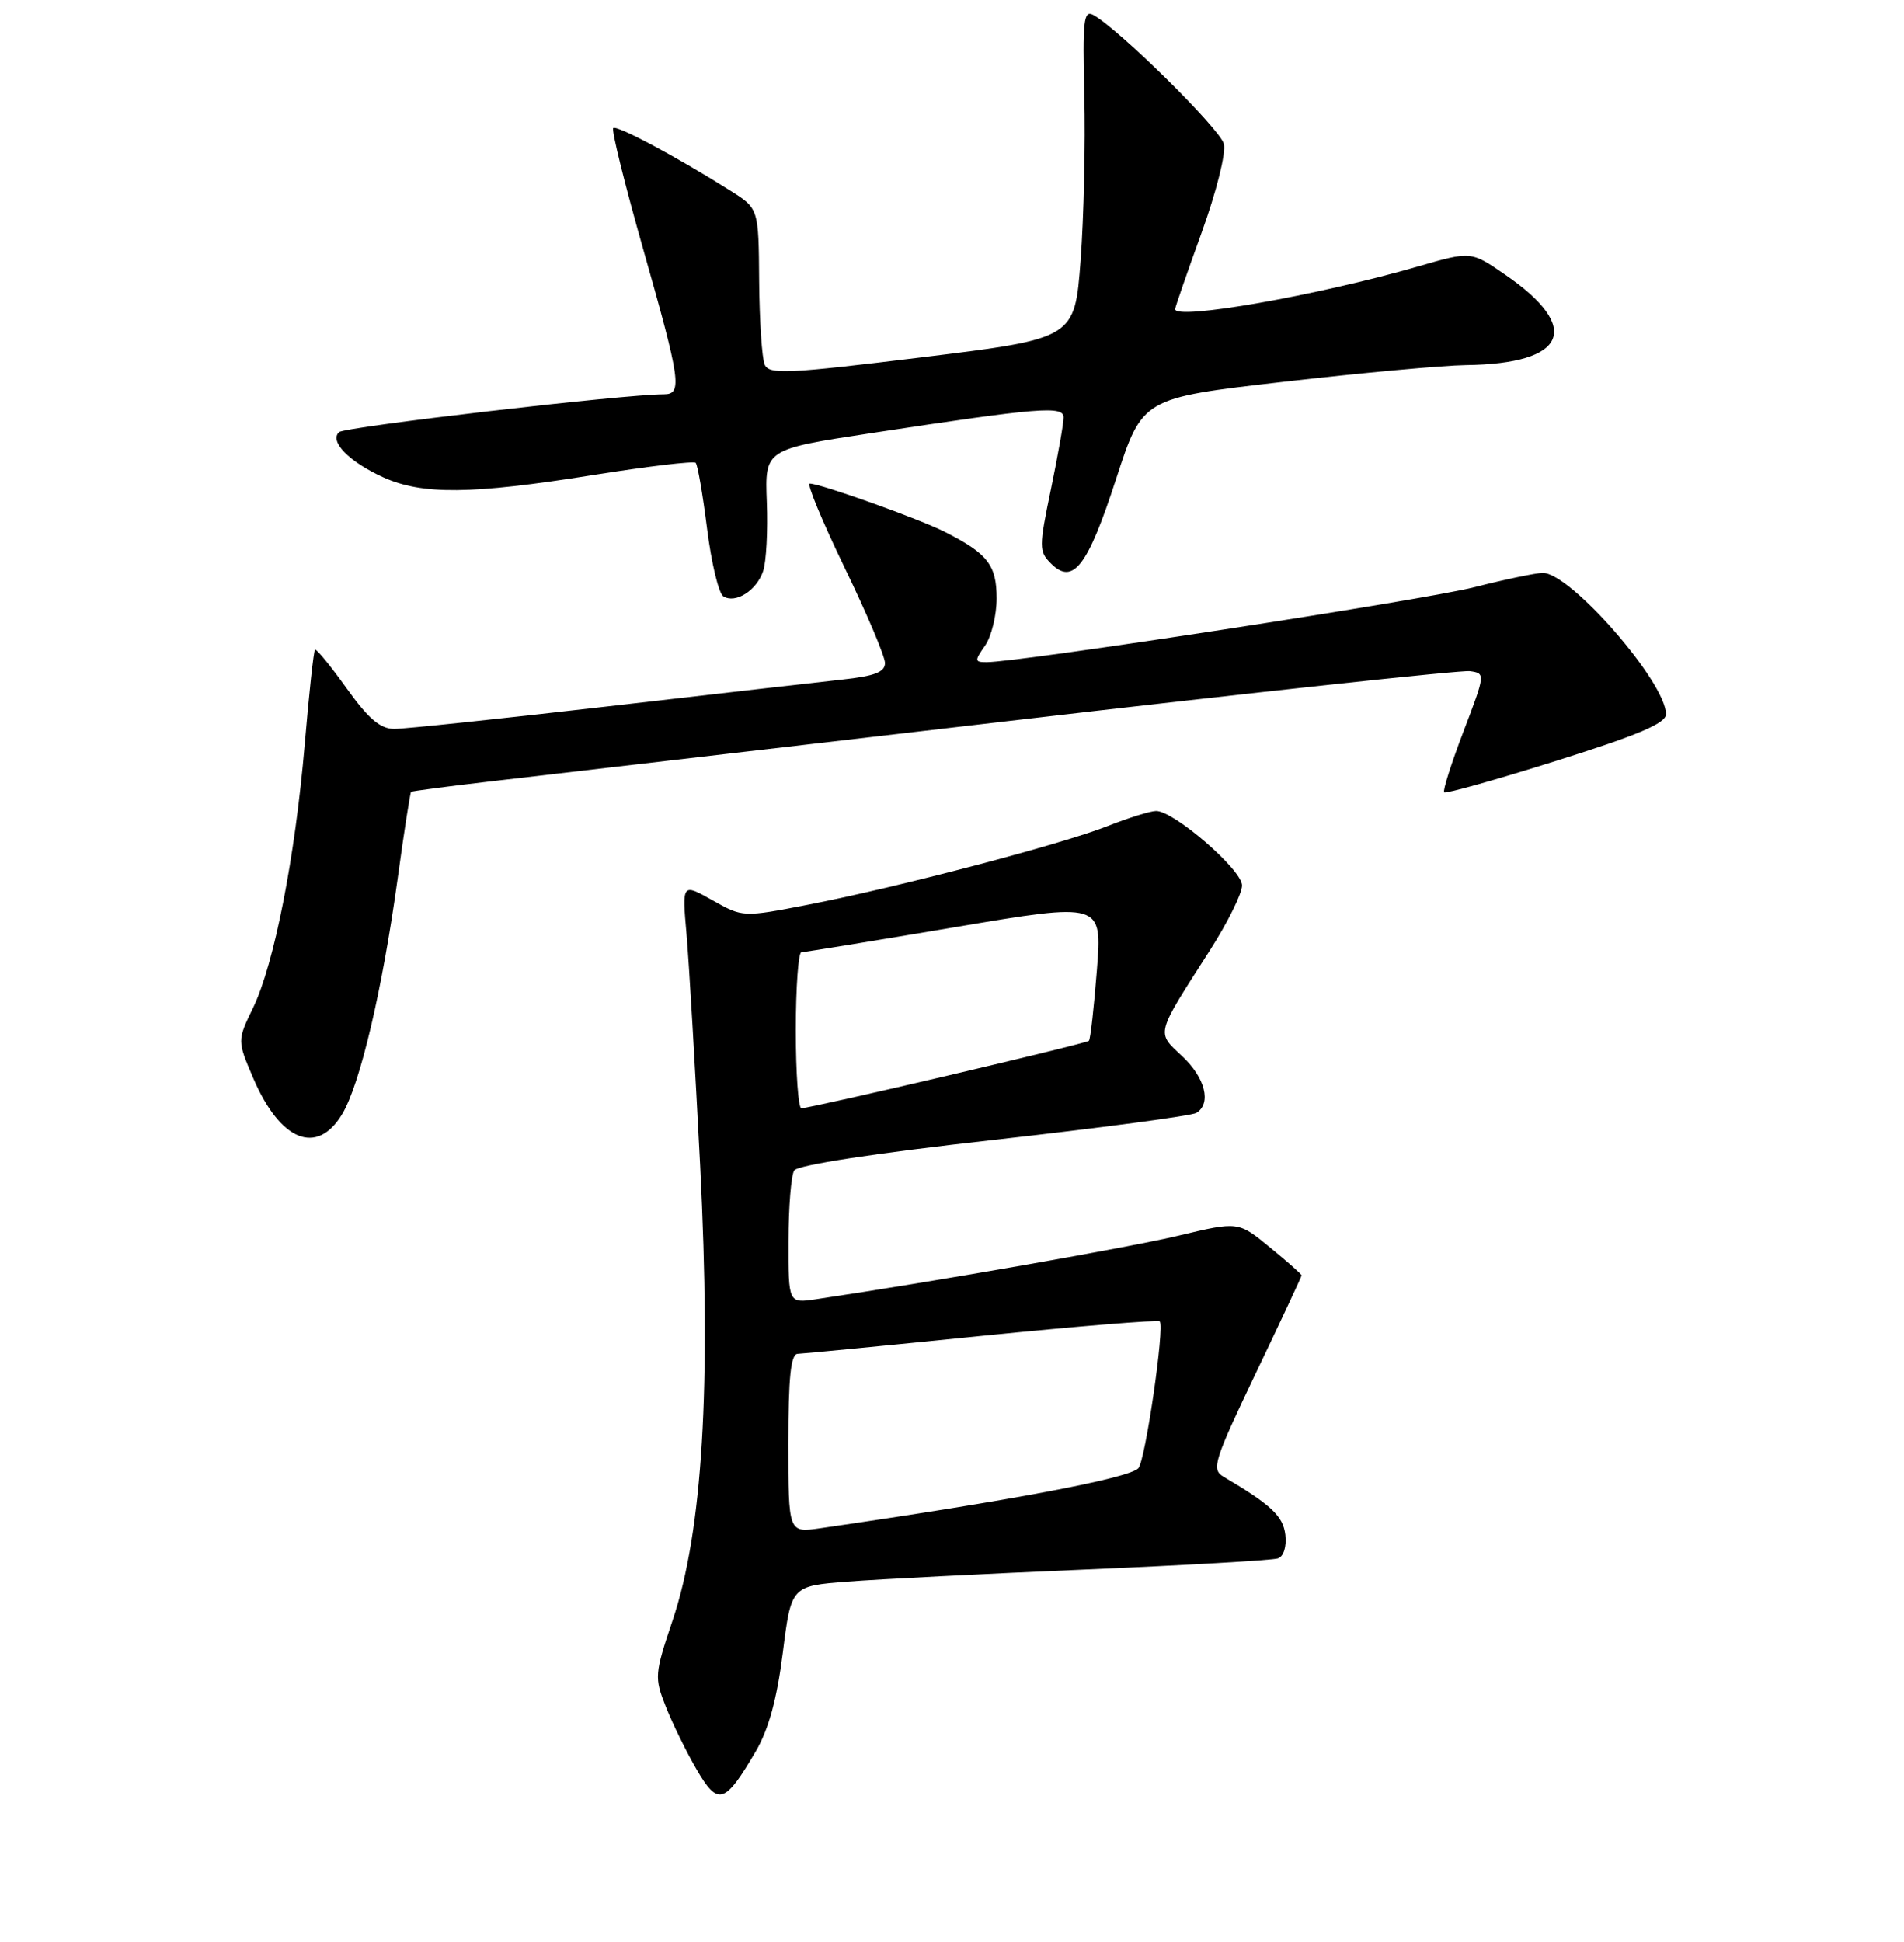 <?xml version="1.0" encoding="UTF-8" standalone="no"?>
<!DOCTYPE svg PUBLIC "-//W3C//DTD SVG 1.1//EN" "http://www.w3.org/Graphics/SVG/1.1/DTD/svg11.dtd" >
<svg xmlns="http://www.w3.org/2000/svg" xmlns:xlink="http://www.w3.org/1999/xlink" version="1.1" viewBox="0 0 256 261">
 <g >
 <path fill="currentColor"
d=" M 101.62 235.39 C 103.35 232.43 104.46 228.38 105.25 222.15 C 106.38 213.17 106.38 213.17 113.94 212.58 C 118.10 212.26 132.53 211.52 146.00 210.95 C 159.47 210.38 171.09 209.71 171.82 209.46 C 172.59 209.20 173.00 207.89 172.82 206.29 C 172.52 203.77 170.93 202.27 164.47 198.46 C 162.86 197.50 163.23 196.32 168.85 184.56 C 172.23 177.50 175.00 171.58 175.00 171.42 C 175.00 171.26 173.08 169.56 170.74 167.65 C 166.49 164.16 166.49 164.16 158.49 166.07 C 151.90 167.65 125.62 172.26 109.75 174.62 C 106.00 175.18 106.00 175.18 106.02 166.84 C 106.02 162.25 106.37 157.97 106.78 157.32 C 107.24 156.59 117.63 155.00 133.63 153.21 C 147.98 151.60 160.24 149.97 160.86 149.58 C 162.92 148.31 162.05 144.85 158.94 141.95 C 155.45 138.68 155.30 139.24 162.67 127.74 C 165.05 124.02 167.00 120.09 167.00 119.01 C 167.00 116.92 157.86 109.00 155.45 109.00 C 154.69 109.00 151.75 109.91 148.92 111.03 C 142.63 113.51 120.71 119.26 108.69 121.59 C 99.88 123.30 99.88 123.30 95.79 121.00 C 91.70 118.70 91.70 118.70 92.31 125.60 C 92.64 129.40 93.46 143.38 94.14 156.67 C 95.64 186.37 94.47 205.78 90.44 217.77 C 88.00 225.03 87.97 225.47 89.53 229.41 C 90.42 231.66 92.27 235.44 93.65 237.81 C 96.54 242.78 97.45 242.50 101.62 235.39 Z  M 45.98 149.79 C 48.40 145.81 51.40 133.10 53.47 118.06 C 54.33 111.77 55.15 106.54 55.27 106.43 C 55.40 106.33 60.00 105.72 65.50 105.08 C 71.00 104.44 102.50 100.77 135.50 96.92 C 168.50 93.07 196.46 90.05 197.63 90.21 C 199.73 90.50 199.73 90.57 196.77 98.31 C 195.13 102.60 193.96 106.29 194.17 106.50 C 194.38 106.71 201.18 104.80 209.28 102.25 C 220.24 98.80 224.00 97.21 224.00 96.00 C 224.00 91.72 211.17 77.00 207.44 77.00 C 206.56 77.00 202.38 77.87 198.17 78.94 C 191.30 80.67 137.07 89.00 132.66 89.00 C 131.03 89.00 131.01 88.82 132.44 86.78 C 133.30 85.56 134.00 82.70 134.00 80.43 C 134.00 75.95 132.80 74.41 127.06 71.50 C 123.61 69.75 110.33 65.00 108.88 65.00 C 108.45 65.00 110.55 70.06 113.54 76.25 C 116.54 82.44 118.99 88.22 118.99 89.11 C 119.00 90.33 117.61 90.87 113.25 91.34 C 110.09 91.68 95.80 93.32 81.50 94.97 C 67.20 96.62 54.38 97.97 53.00 97.97 C 51.12 97.96 49.53 96.60 46.58 92.48 C 44.42 89.47 42.52 87.15 42.35 87.32 C 42.17 87.49 41.55 93.23 40.97 100.07 C 39.67 115.29 36.86 129.60 34.02 135.47 C 31.89 139.87 31.89 139.87 34.08 144.98 C 37.69 153.37 42.60 155.35 45.98 149.79 Z  M 102.61 76.75 C 103.03 75.51 103.25 71.33 103.10 67.45 C 102.84 60.39 102.84 60.39 117.17 58.21 C 139.85 54.76 143.00 54.50 143.00 56.11 C 143.01 56.88 142.24 61.22 141.30 65.76 C 139.68 73.57 139.68 74.11 141.31 75.74 C 144.27 78.70 146.24 76.14 150.05 64.42 C 153.60 53.50 153.60 53.50 172.55 51.32 C 182.97 50.12 194.02 49.11 197.10 49.07 C 210.69 48.90 212.79 44.08 202.38 36.92 C 197.78 33.75 197.78 33.75 190.64 35.82 C 177.14 39.72 158.00 43.08 158.00 41.55 C 158.00 41.30 159.60 36.69 161.55 31.30 C 163.56 25.75 164.86 20.57 164.55 19.34 C 164.05 17.34 150.42 3.89 147.00 2.01 C 145.70 1.30 145.54 2.74 145.79 12.85 C 145.95 19.26 145.72 29.22 145.29 35.00 C 144.50 45.50 144.50 45.50 124.00 48.02 C 105.90 50.24 103.42 50.36 102.82 49.02 C 102.45 48.18 102.11 43.12 102.07 37.76 C 102.00 28.03 102.00 28.03 98.25 25.66 C 90.99 21.08 82.90 16.76 82.45 17.22 C 82.19 17.47 84.01 24.81 86.49 33.53 C 91.52 51.22 91.78 53.00 89.25 53.00 C 83.97 52.99 46.36 57.37 45.59 58.08 C 44.25 59.32 46.91 62.05 51.50 64.14 C 56.76 66.53 63.35 66.47 79.67 63.86 C 87.03 62.69 93.28 61.94 93.54 62.21 C 93.80 62.47 94.49 66.46 95.07 71.07 C 95.65 75.68 96.63 79.77 97.26 80.16 C 98.90 81.17 101.74 79.37 102.61 76.75 Z  M 106.00 194.01 C 106.00 185.09 106.32 181.99 107.25 181.96 C 107.94 181.94 119.07 180.86 132.00 179.55 C 144.93 178.25 155.69 177.37 155.93 177.60 C 156.62 178.29 153.98 196.42 153.05 197.35 C 151.68 198.72 135.75 201.72 110.25 205.41 C 106.00 206.02 106.00 206.02 106.00 194.01 Z  M 107.00 138.50 C 107.00 132.72 107.34 127.99 107.75 127.99 C 108.16 127.98 117.43 126.47 128.34 124.63 C 148.19 121.28 148.19 121.28 147.48 130.39 C 147.09 135.40 146.61 139.68 146.41 139.89 C 146.07 140.26 109.32 148.89 107.75 148.96 C 107.34 148.98 107.00 144.28 107.00 138.50 Z "/>
</g>
</svg>
